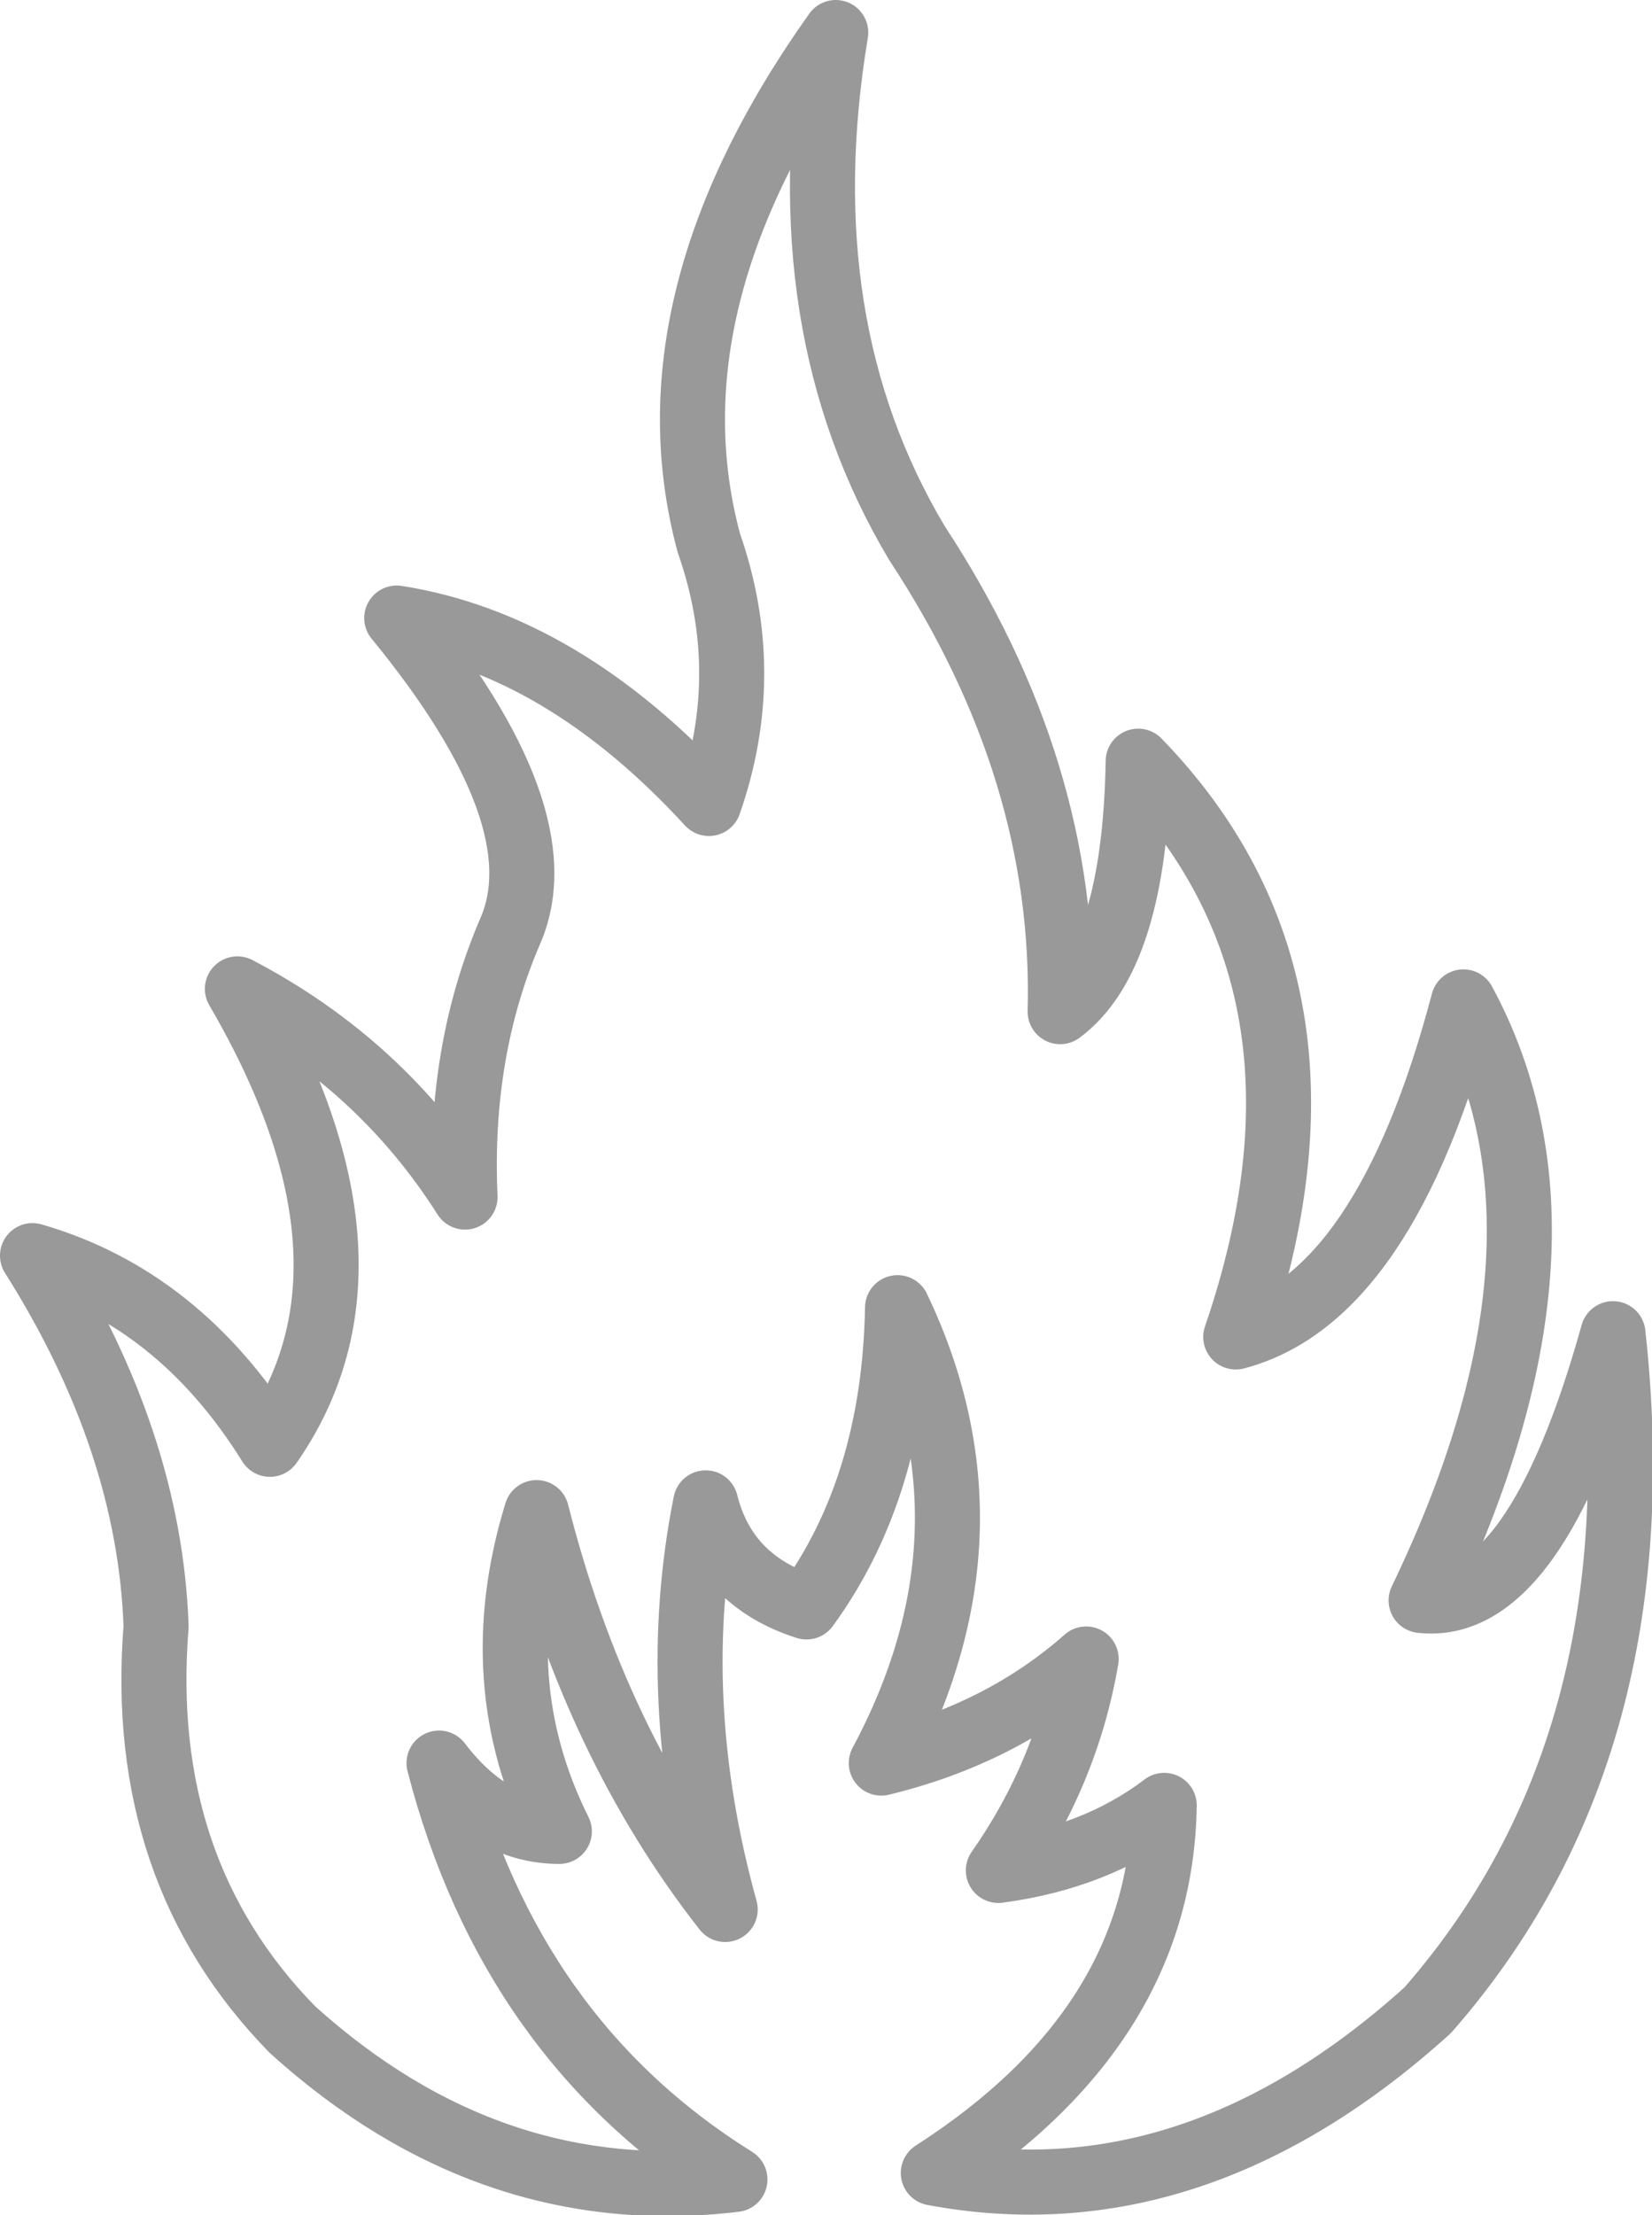 <?xml version="1.0" encoding="UTF-8" standalone="no"?>
<svg xmlns:xlink="http://www.w3.org/1999/xlink" height="34.05px" width="25.4px" xmlns="http://www.w3.org/2000/svg">
  <g transform="matrix(1.0, 0.0, 0.0, 1.0, -387.15, -240.2)">
    <path d="M406.15 260.75 Q408.45 260.15 409.65 255.6 411.65 259.3 409.0 264.8 410.75 265.0 411.95 260.7 412.65 267.05 409.1 271.1 405.5 274.35 401.5 273.6 405.0 271.35 405.05 267.95 404.0 268.75 402.5 268.95 403.55 267.45 403.85 265.7 402.55 266.85 400.7 267.3 402.6 263.75 400.95 260.3 400.9 263.05 399.55 264.9 398.3 264.5 398.0 263.3 397.4 266.3 398.3 269.55 396.3 267.0 395.4 263.45 394.6 266.05 395.75 268.35 394.7 268.35 393.9 267.3 395.0 271.55 398.45 273.7 394.7 274.15 391.65 271.4 389.25 268.95 389.55 265.2 389.45 262.35 387.65 259.5 389.9 260.15 391.3 262.4 393.25 259.6 390.8 255.4 393.0 256.55 394.3 258.6 394.2 256.35 395.0 254.5 395.75 252.75 393.25 249.7 395.8 250.1 398.05 252.55 398.75 250.55 398.05 248.55 397.05 244.85 400.0 240.7 399.25 245.2 401.25 248.55 403.55 252.05 403.45 255.75 404.6 254.9 404.65 251.9 408.0 255.35 406.15 260.75 Z" fill="none" stroke="#333333" stroke-linecap="round" stroke-linejoin="round" stroke-opacity="0.498" stroke-width="1.0"/>
  </g>
</svg>

